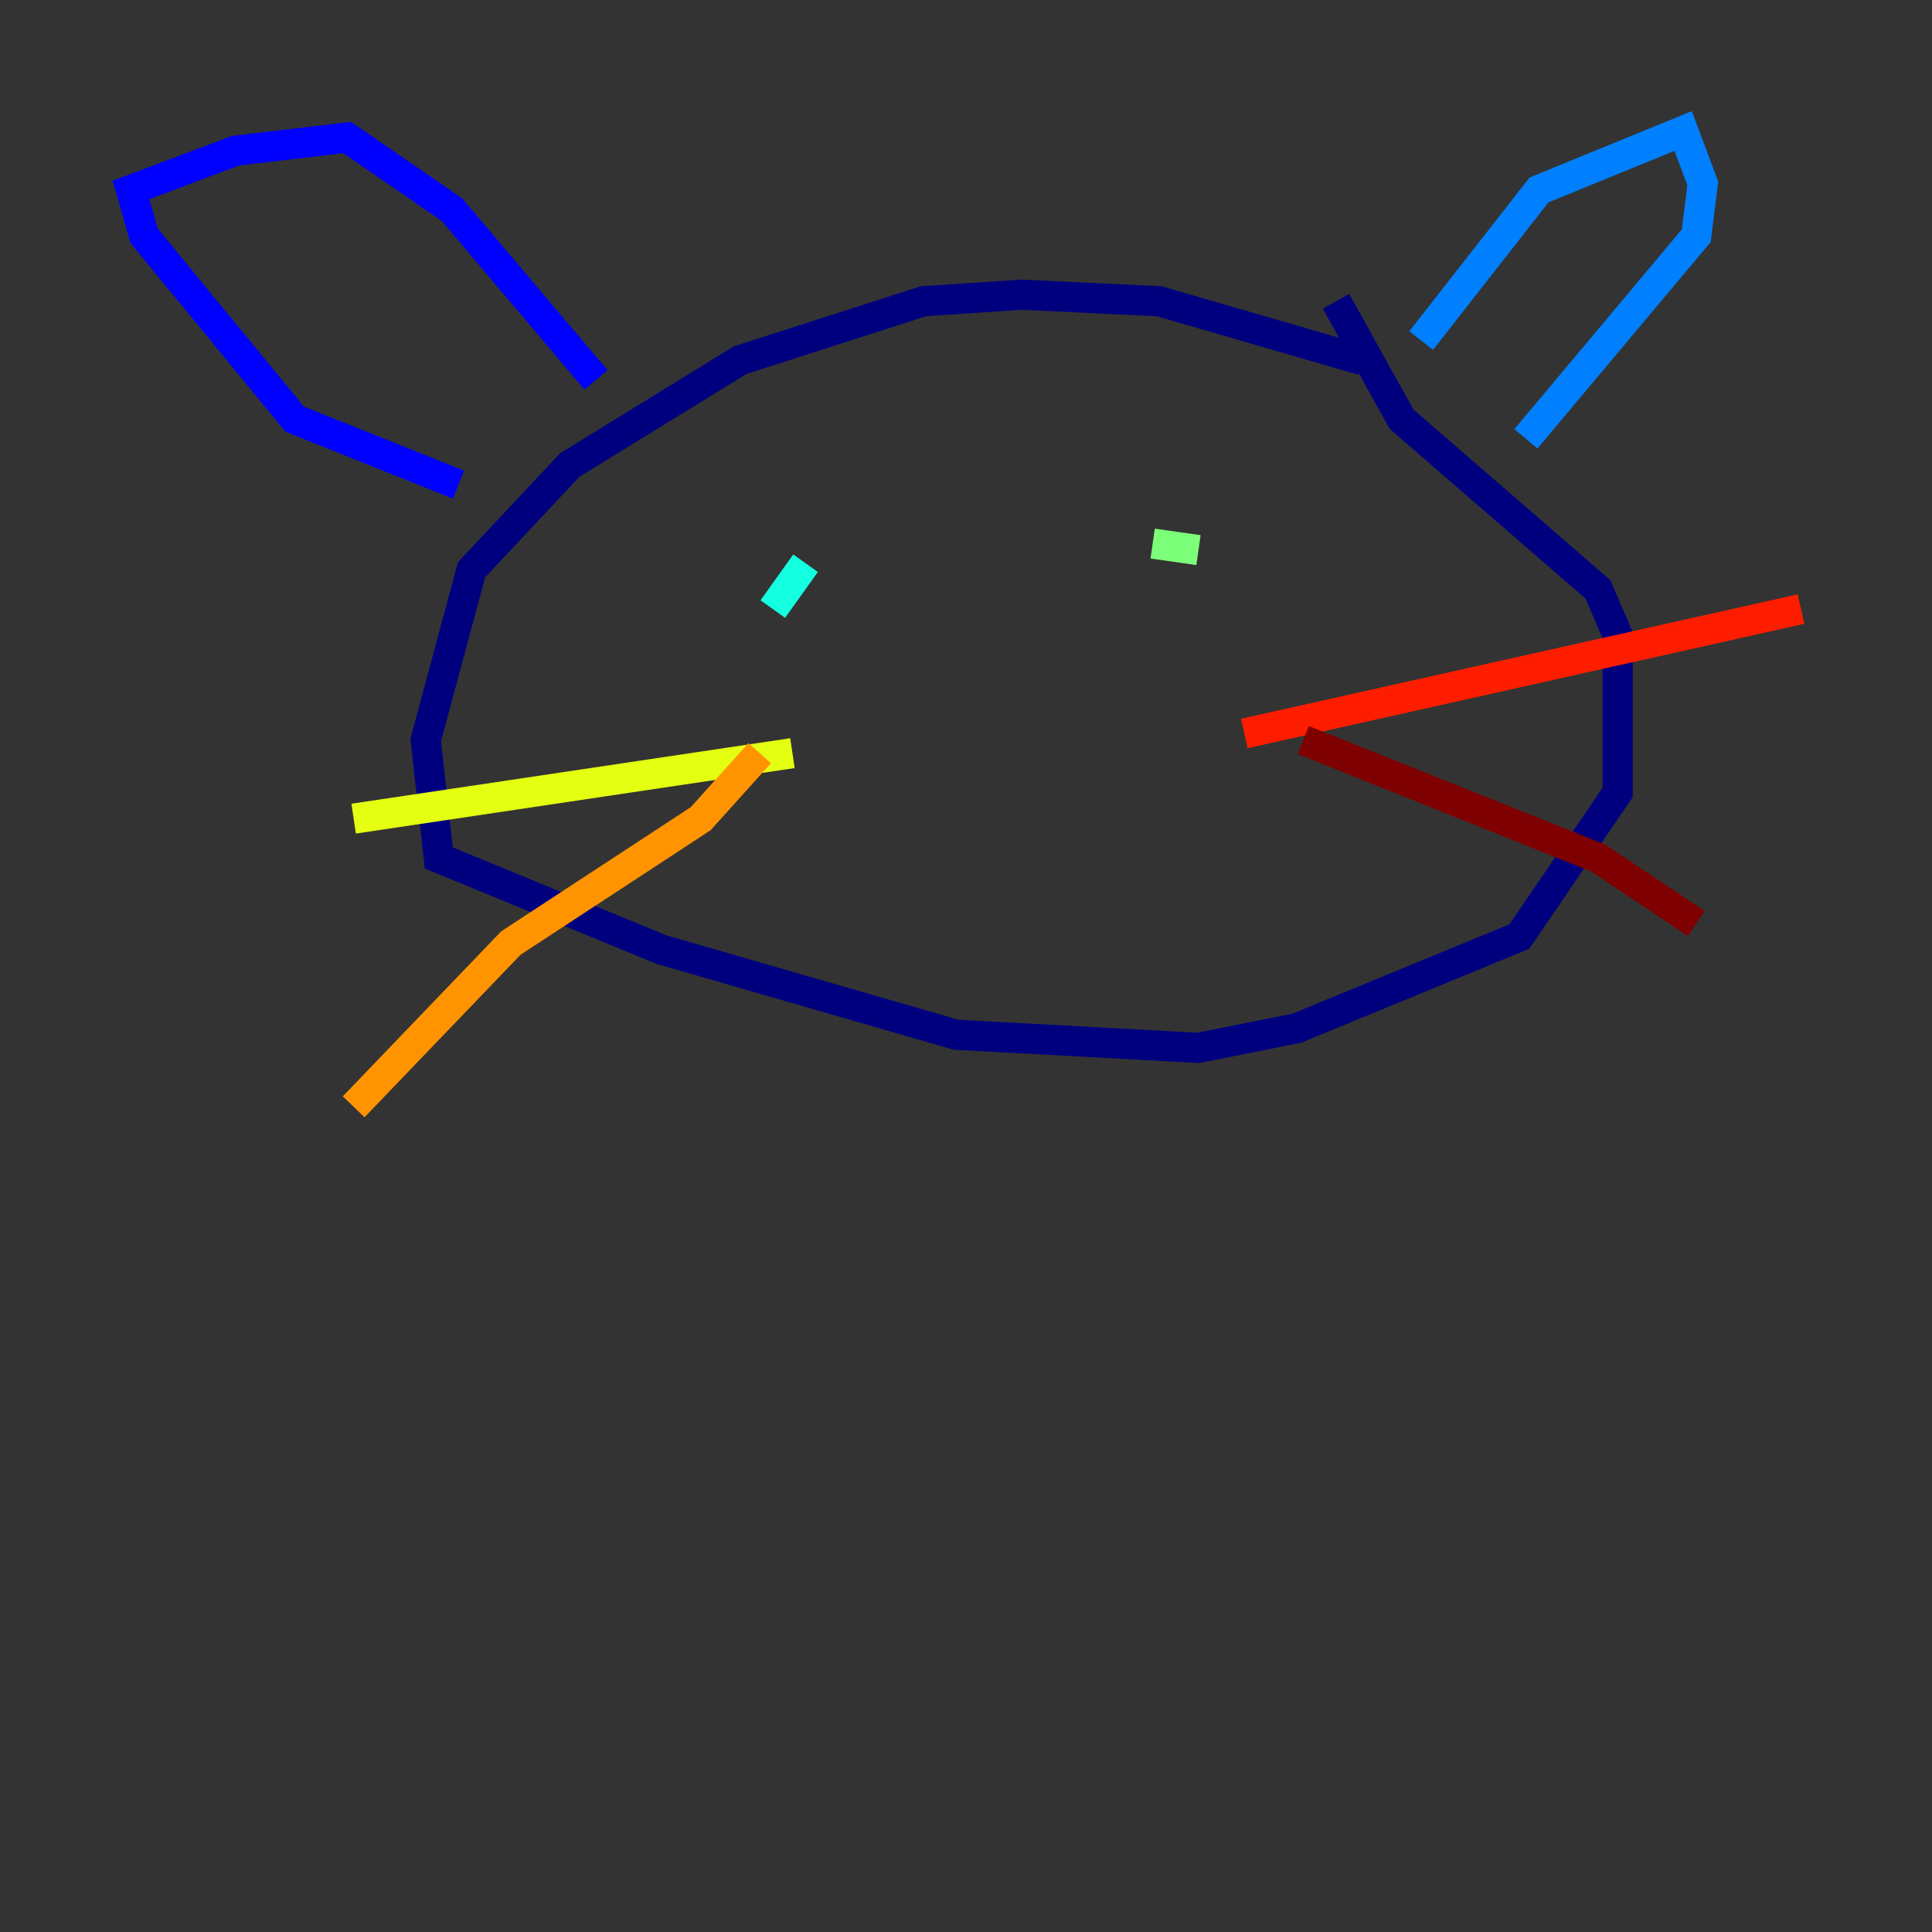 <?xml version="1.0" encoding="utf-8" ?>
<svg baseProfile="tiny" height="128" version="1.2" viewBox="0,0,128,128" width="128" xmlns="http://www.w3.org/2000/svg" xmlns:ev="http://www.w3.org/2001/xml-events" xmlns:xlink="http://www.w3.org/1999/xlink"><rect x="0" y="0" width="128" height="128" fill="#333333" stroke="none"/><defs /><polyline fill="none" points="90.251,23.864 76.8,19.959 67.688,19.525 61.18,19.959 49.031,23.864 37.749,30.807 31.241,37.749 28.203,49.031 29.071,56.841 43.824,62.915 63.349,68.556 79.403,69.424 85.912,68.122 100.664,62.047 107.173,52.502 107.173,42.088 105.871,39.051 92.854,27.77 88.515,19.959" stroke="#00007f" stroke-width="2" /><polyline fill="none" points="30.373,32.108 19.525,27.77 9.546,15.62 8.678,12.583 15.62,9.98 22.997,9.112 29.939,13.885 39.485,25.166" stroke="#0000ff" stroke-width="2" /><polyline fill="none" points="94.156,22.563 101.966,12.583 111.512,8.678 112.814,12.149 112.38,15.62 101.098,29.071" stroke="#0080ff" stroke-width="2" /><polyline fill="none" points="53.37,37.315 51.2,40.352 53.37,37.315" stroke="#15ffe1" stroke-width="2" /><polyline fill="none" points="76.366,36.014 79.403,36.447" stroke="#7cff79" stroke-width="2" /><polyline fill="none" points="52.502,49.898 23.43,54.237" stroke="#e4ff12" stroke-width="2" /><polyline fill="none" points="50.332,49.898 46.427,54.237 33.844,62.481 23.43,73.329" stroke="#ff9400" stroke-width="2" /><polyline fill="none" points="82.441,48.597 119.322,40.352" stroke="#ff1d00" stroke-width="2" /><polyline fill="none" points="86.346,49.031 105.871,56.841 112.38,61.18" stroke="#7f0000" stroke-width="2" /></svg>
